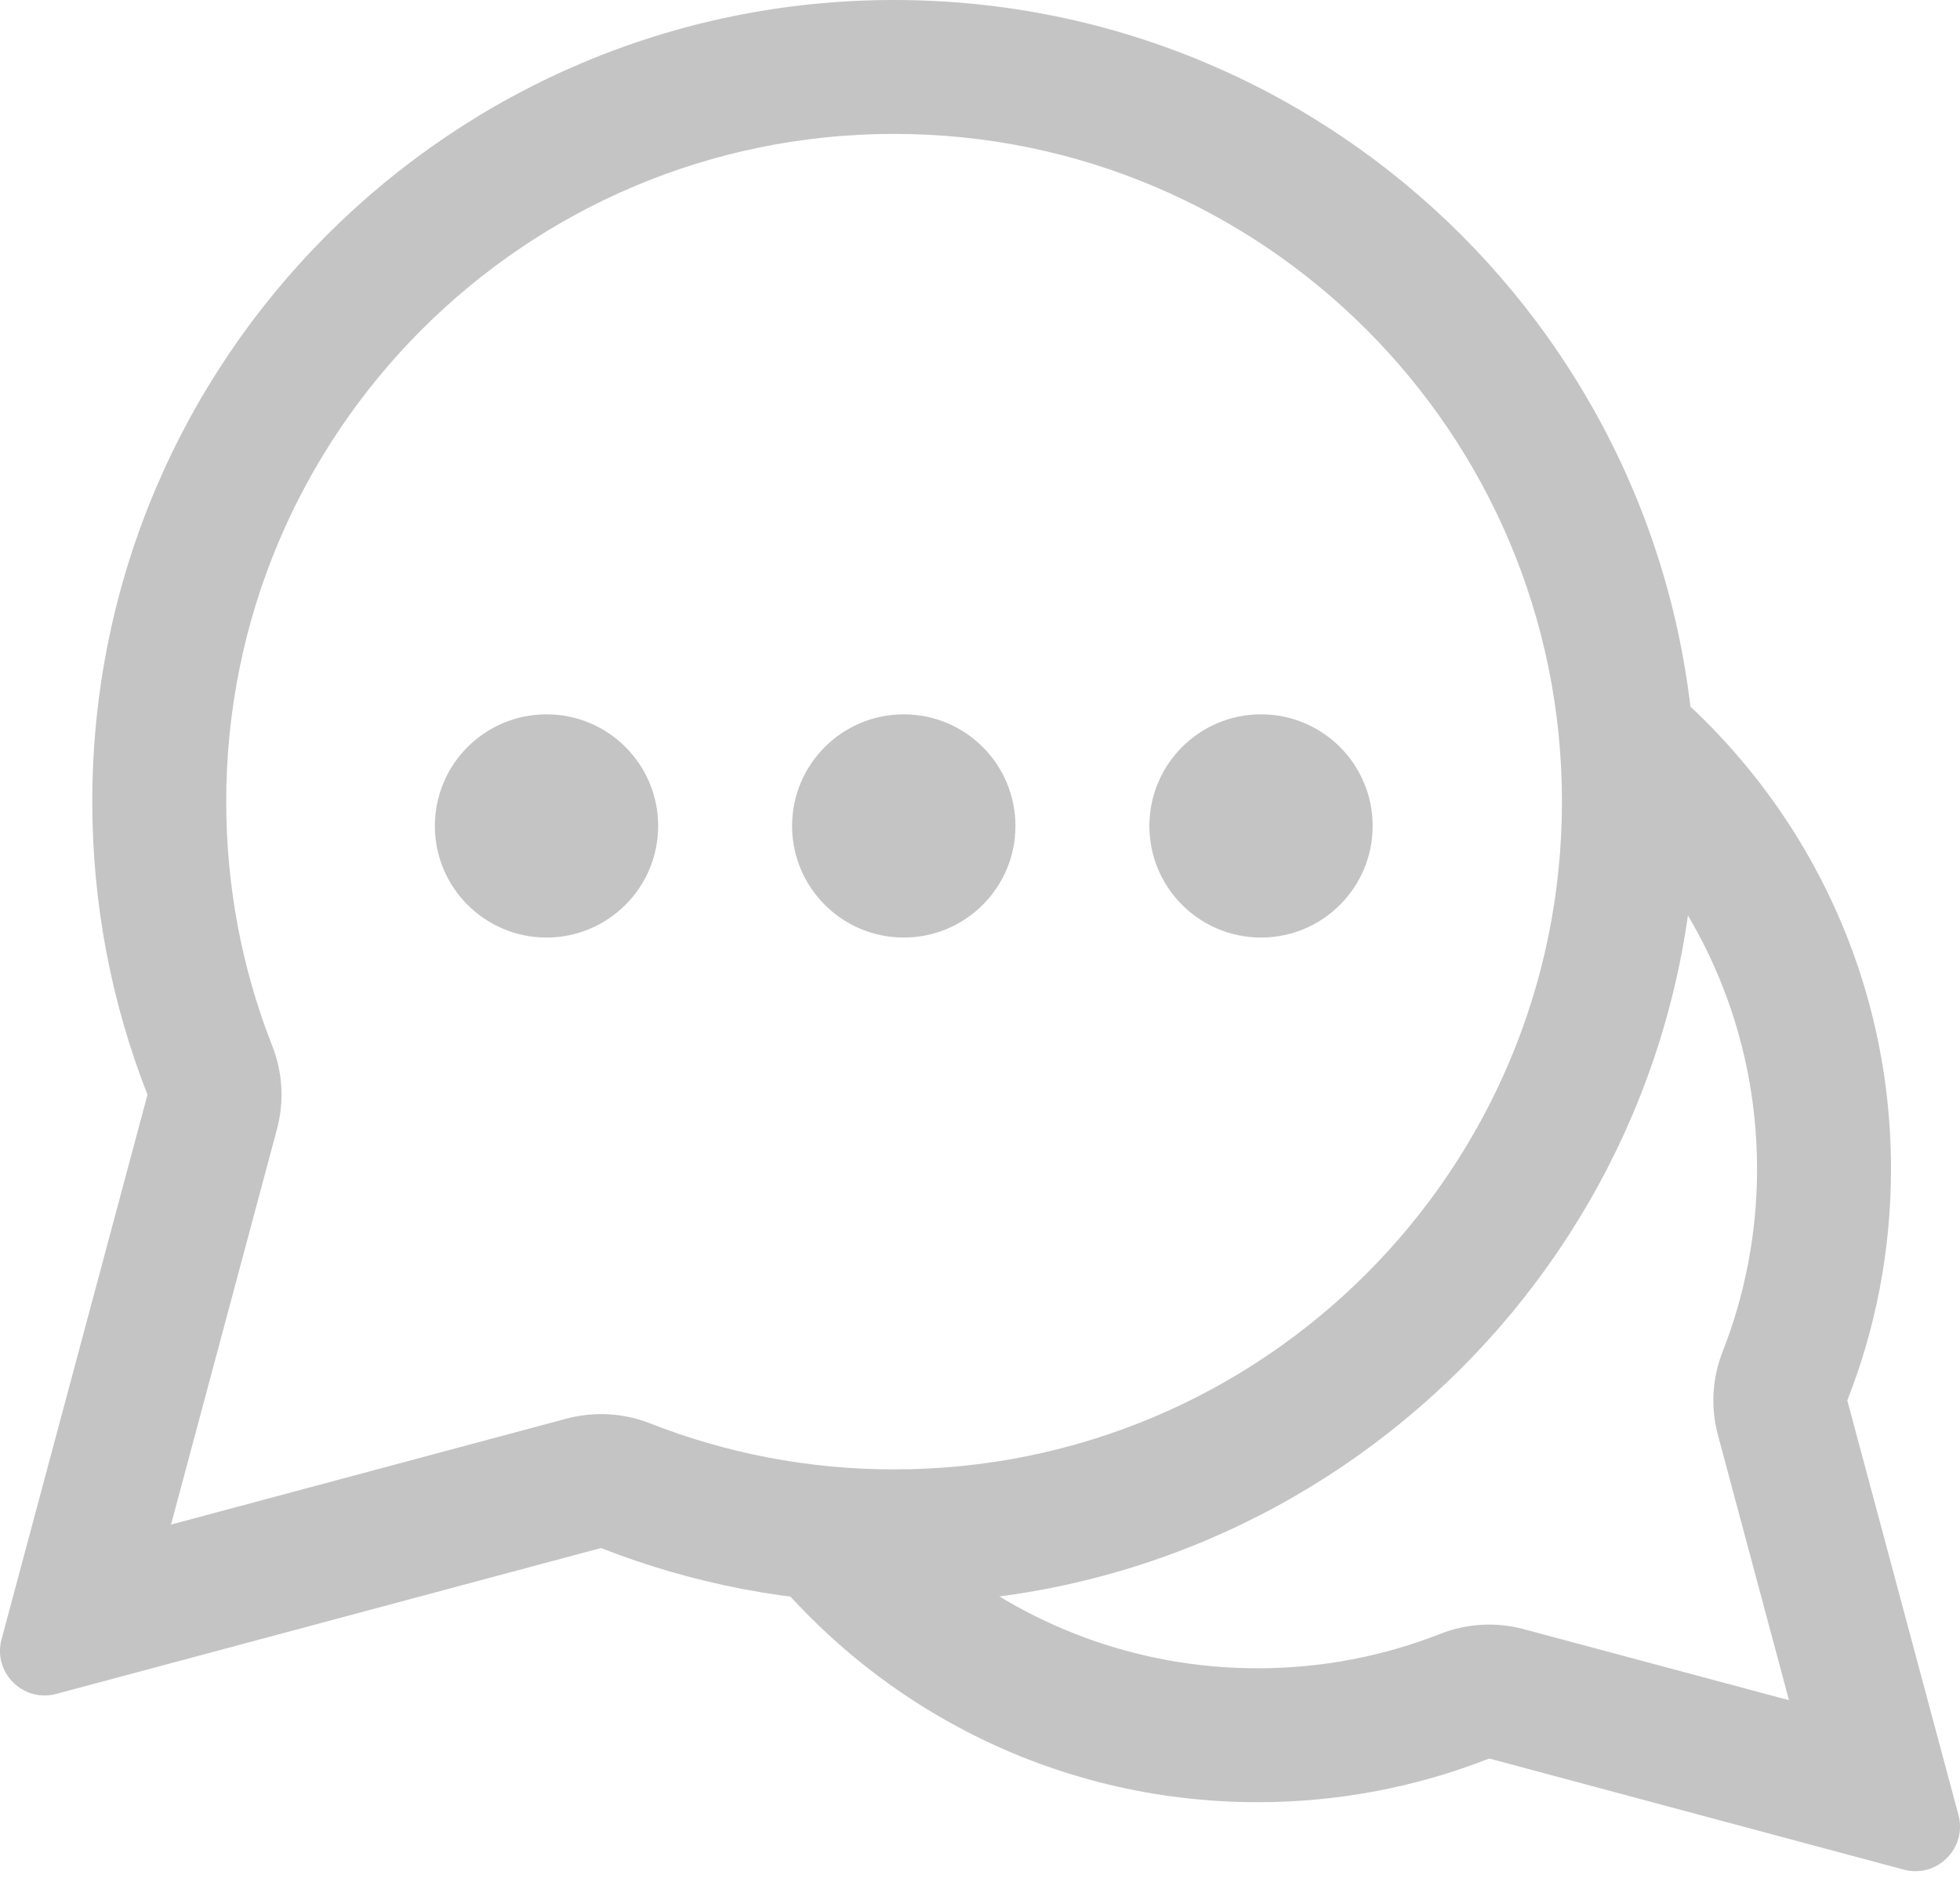 <svg width="24" height="23" viewBox="0 0 24 23" fill="none" xmlns="http://www.w3.org/2000/svg">
<path fill-rule="evenodd" clip-rule="evenodd" d="M21.094 16.553C20.965 16.879 20.945 17.238 21.036 17.577L21.906 20.824L18.659 19.954C18.32 19.863 17.961 19.883 17.635 20.012C16.944 20.283 16.191 20.433 15.399 20.433C13.901 20.433 12.529 19.894 11.466 19C10.132 17.878 11 20.38 11 18.5C10.968 19 16 19.5 18.659 15C20.351 15 18.623 8.889 19.73 10C20.833 11.106 21.515 12.632 21.515 14.317C21.515 15.109 21.365 15.862 21.094 16.553ZM22.62 17.152C22.966 16.274 23.155 15.318 23.155 14.317C23.155 11.833 21.987 9.621 20.17 8.202C18.854 7.174 20.458 13.5 18.659 13.5C16 20.404 12 18 8 18C8 19.759 8.229 17.699 9.216 19C10.633 20.867 12.875 22.073 15.399 22.073C16.4 22.073 17.356 21.884 18.235 21.538L23.311 22.899C23.718 23.008 24.09 22.636 23.981 22.229L22.62 17.152Z" fill="#C4C4C4"/>
<path fill-rule="evenodd" clip-rule="evenodd" d="M3.333 12.808C3.462 13.134 3.482 13.493 3.391 13.832L2.094 18.673L6.934 17.376C7.273 17.285 7.632 17.305 7.959 17.433C8.883 17.796 9.89 17.997 10.948 17.997C15.465 17.997 19.126 14.335 19.126 9.818C19.126 5.302 15.465 1.64 10.948 1.64C6.432 1.64 2.77 5.302 2.77 9.818C2.77 10.877 2.97 11.884 3.333 12.808ZM1.806 13.408C1.37 12.296 1.13 11.085 1.13 9.818C1.13 4.396 5.526 0 10.948 0C16.371 0 20.767 4.396 20.767 9.818C20.767 15.241 16.371 19.637 10.948 19.637C9.681 19.637 8.471 19.397 7.359 18.96L0.689 20.747C0.282 20.856 -0.09 20.484 0.019 20.078L1.806 13.408Z" fill="#C4C4C4"/>
<path d="M8.059 10.116C8.059 10.871 7.447 11.483 6.692 11.483C5.937 11.483 5.325 10.871 5.325 10.116C5.325 9.361 5.937 8.749 6.692 8.749C7.447 8.749 8.059 9.361 8.059 10.116Z" fill="#C4C4C4"/>
<path d="M12.434 10.116C12.434 10.871 11.822 11.483 11.066 11.483C10.312 11.483 9.699 10.871 9.699 10.116C9.699 9.361 10.312 8.749 11.066 8.749C11.822 8.749 12.434 9.361 12.434 10.116Z" fill="#C4C4C4"/>
<path d="M16.808 10.116C16.808 10.871 16.196 11.483 15.441 11.483C14.686 11.483 14.074 10.871 14.074 10.116C14.074 9.361 14.686 8.749 15.441 8.749C16.196 8.749 16.808 9.361 16.808 10.116Z" fill="#C4C4C4"/>
</svg>
